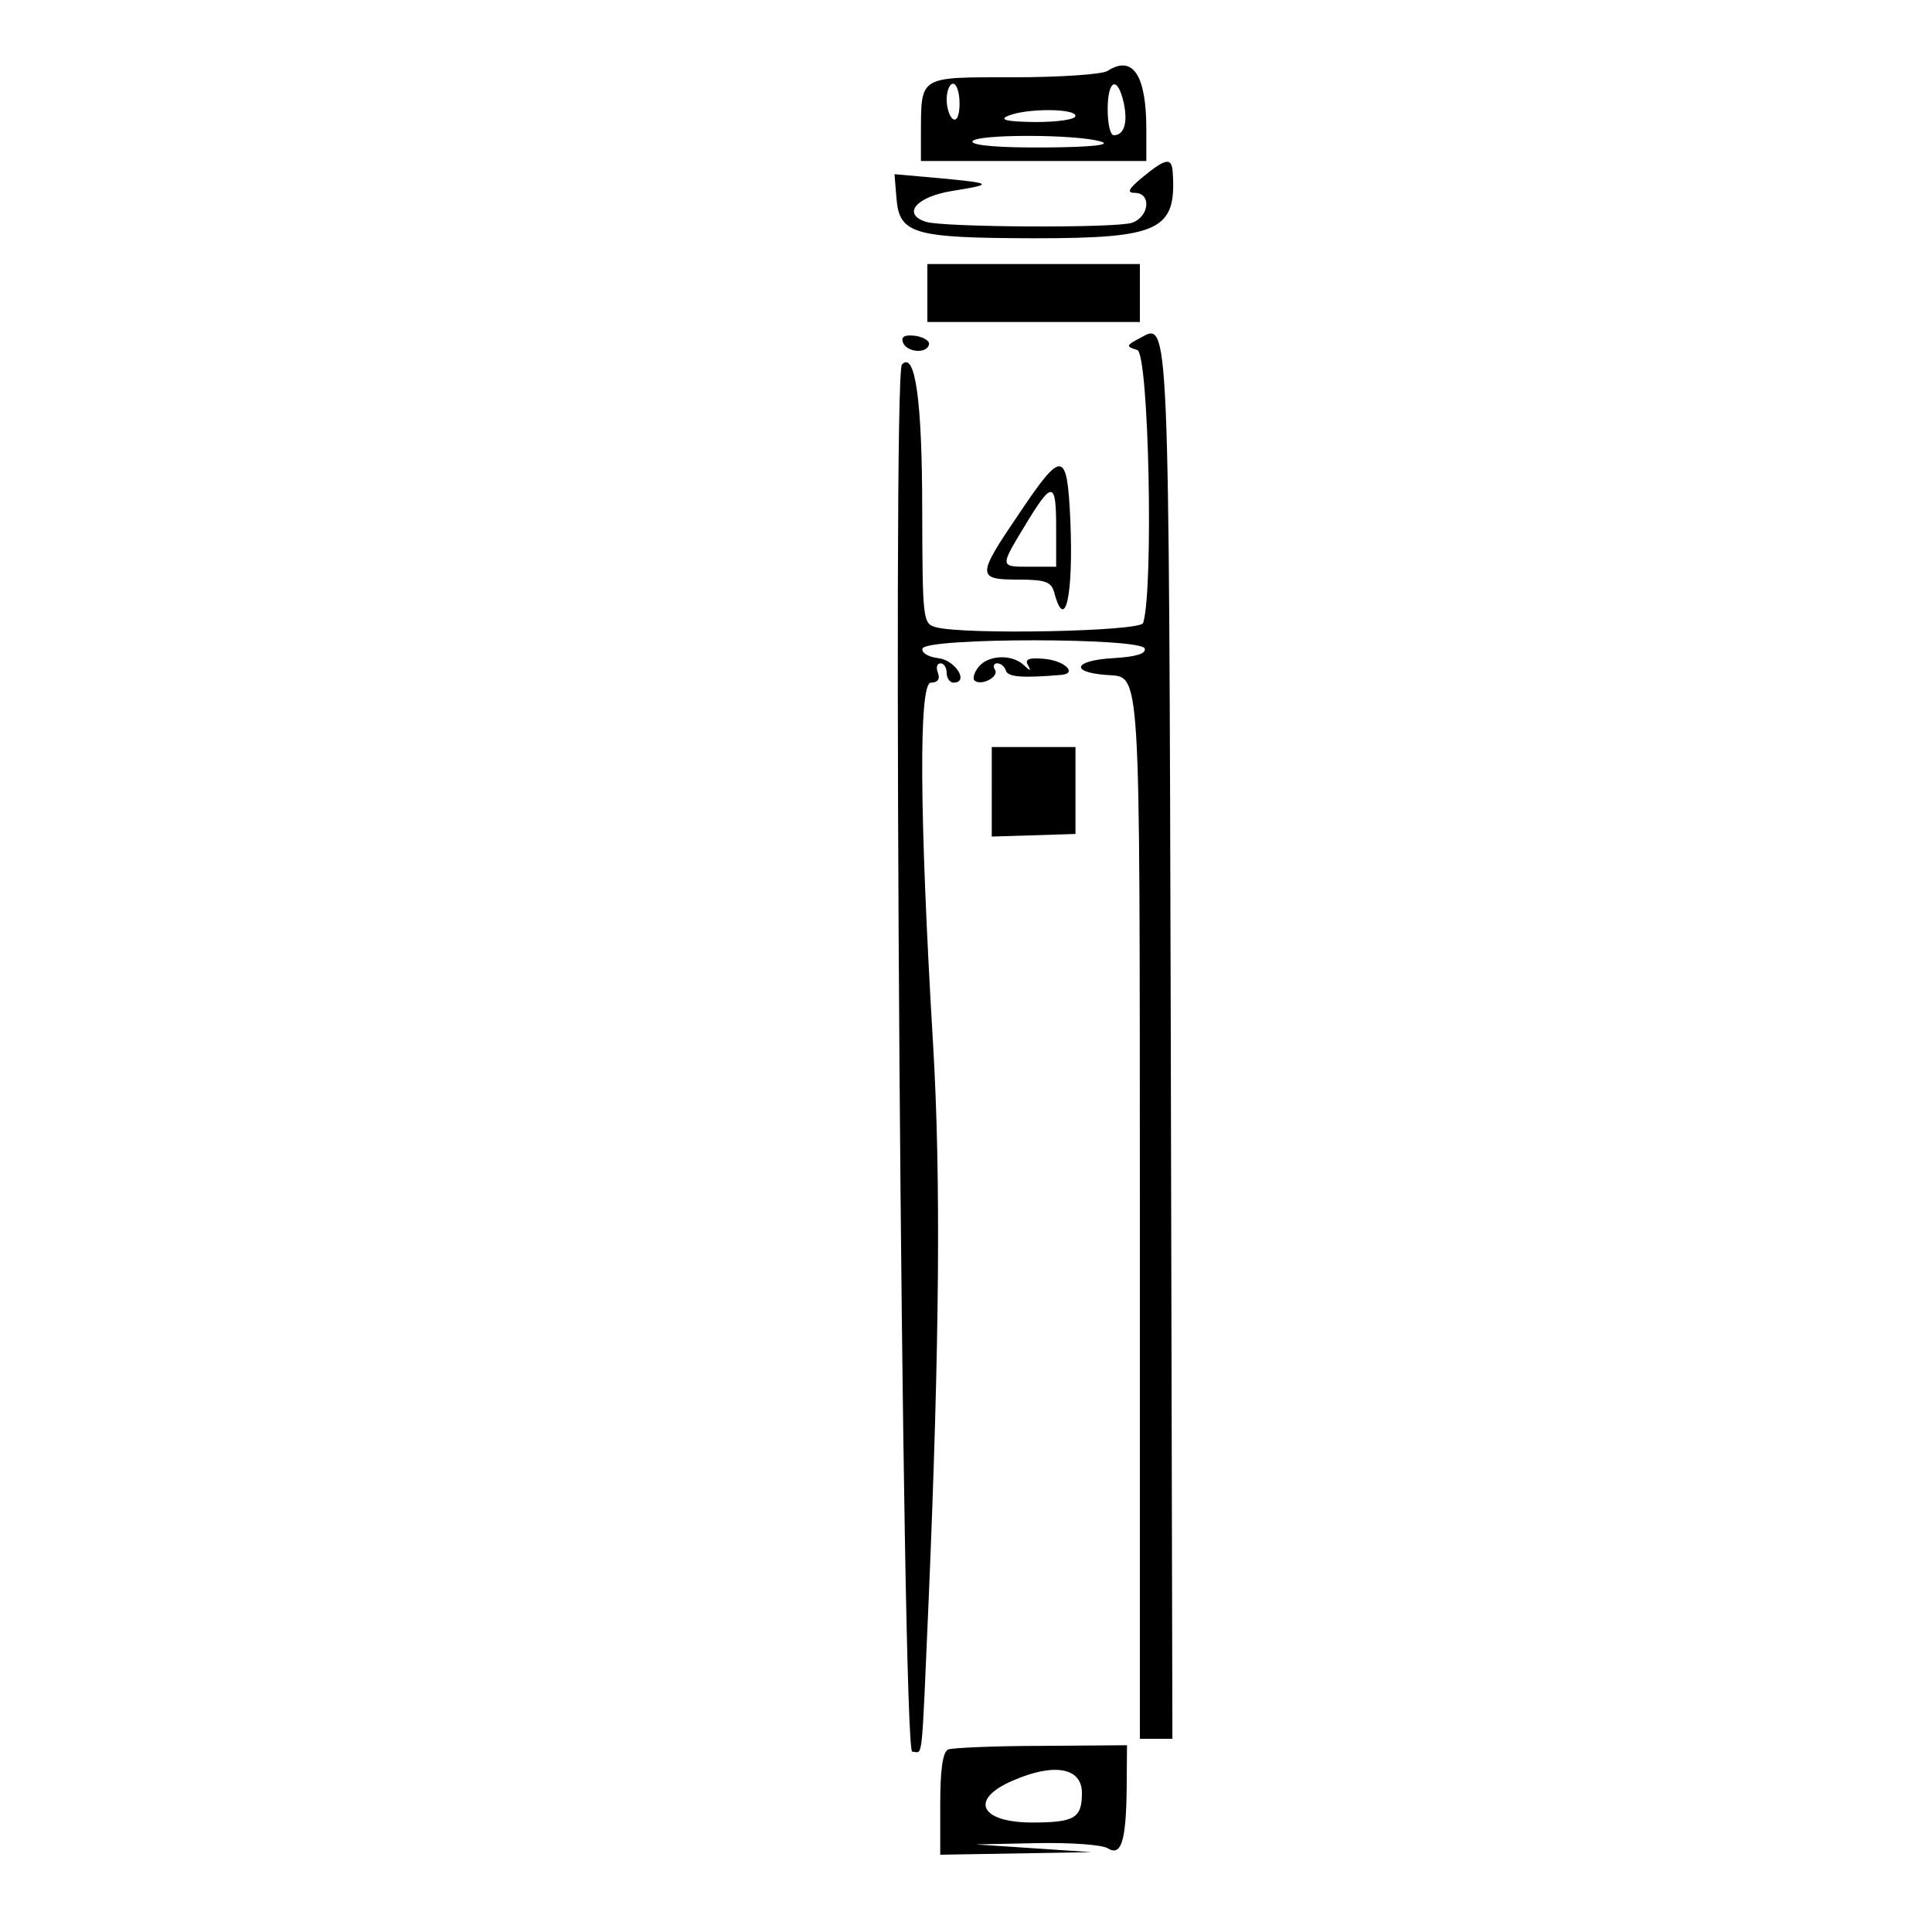 <svg viewBox="0 0 300 300" xmlns="http://www.w3.org/2000/svg"><path d="M172 11c-.8.55-7.4 1-14.65 1-14.8 0-14.3-.3-14.35 8.75V25h35v-4.95c0-8.4-2.1-11.55-6-9.05zm-23 5.05c0 1.8-.4 2.8-1 2.45-.55-.35-1-1.7-1-3.05 0-1.35.45-2.45 1-2.45s1 1.4 1 3.05zm25.5-.05c.65 3.05.05 5-1.55 5-.55 0-.95-1.8-.95-4 0-4.7 1.55-5.3 2.5-1zm-7.5 2c0 .55-2.7.95-6.25.95-4.4-.05-5.65-.35-4.25-.95 2.8-1.2 10.5-1.2 10.5 0zm4 4c1.6.5-1.55.85-8.75.9-6.9.05-11.25-.3-11.25-.9 0-1.2 16.3-1.2 20 0z M177.5 27.45c-2.3 1.9-2.6 2.5-1.25 2.5 2.6.05 2.2 3.75-.5 4.65-2.7.85-29.15.7-31.95-.15-3.8-1.2-1.55-3.9 4.05-4.8 6.55-1.05 6.35-1.2-2.15-2l-6.8-.6.3 3.7c.45 5.6 2.55 6.2 21.4 6.25 19.5 0 22.1-1.25 21.5-10.25-.15-2.35-1.05-2.2-4.6.7zM144 45.5V50h33v-9h-33v4.5z M177.1 52.45c-2.3 1.2-2.3 1.35-.5 1.9 1.8.6 2.55 37.3.9 42.4-.45 1.3-27.65 1.85-32.15.65-2.05-.55-2.1-1.05-2.15-18.25 0-17-1.1-24.7-3.15-22.55-1.55 1.65 0 215.4 1.6 215.4 1.7 0 1.4 2.8 2.55-23.5 1.7-40.15 1.9-65.7.7-86.15-2.15-36.05-2.25-56.35-.35-56.35 1.05 0 1.45-.55 1.1-1.5-.35-.85-.15-1.5.4-1.5.5 0 .95.65.95 1.5 0 .8.5 1.5 1.05 1.5 2.5 0 .3-3.5-2.35-3.8-1.6-.2-2.65-.85-2.45-1.5.6-1.7 33.9-1.7 34.5 0 .25.8-1.35 1.3-4.95 1.5-6 .35-6.75 2.15-1.1 2.6 5.55.5 5.25-3.6 5.3 83.95V270h5.05l-.25-108.45c-.3-113.2-.25-111.55-4.7-109.1zM140.2 53.15c.55 1.55 3.7 1.85 4.05.35.15-.55-.8-1.15-2.1-1.35-1.65-.2-2.25.1-1.95 1z M158.25 79.75c-6.6 9.7-6.6 10.25-.15 10.25 4.25 0 5.15.35 5.6 2 1.7 6.4 3 .4 2.5-11.25-.5-10.9-1.25-11-7.95-1zM164 82v6h-4c-4.8 0-4.8.15-.75-6.55 4.15-6.85 4.75-6.8 4.75.55zM152 103.5c-.7.85-1 1.8-.7 2.15 1 .95 3.9-.55 3.2-1.65-.35-.55-.2-1 .35-1s1.15.5 1.35 1.15c.35 1 2.55 1.15 8.6.65 2.6-.25.45-2.25-2.7-2.5-2.3-.2-3 .05-2.5.95.55 1 .4 1-.65 0-1.85-1.7-5.45-1.55-6.95.25zM154 122.95v6.95l6.5-.2 6.5-.2V116h-13v6.95zM147.25 271.65c-.85.35-1.25 3.05-1.25 8.45v7.9l11.75-.2 11.75-.2-9-.6-9-.6 9.5-.2c5.25-.1 10.15.25 11 .8 2.1 1.3 2.85-1.05 2.95-9.25L175 271l-13.25.1c-7.3 0-13.8.3-14.5.55zM168 278.4c0 3.95-1.15 4.6-7.85 4.6-8-.05-9.65-3.6-2.9-6.5 6.4-2.8 10.75-2.05 10.75 1.9z"/></svg>